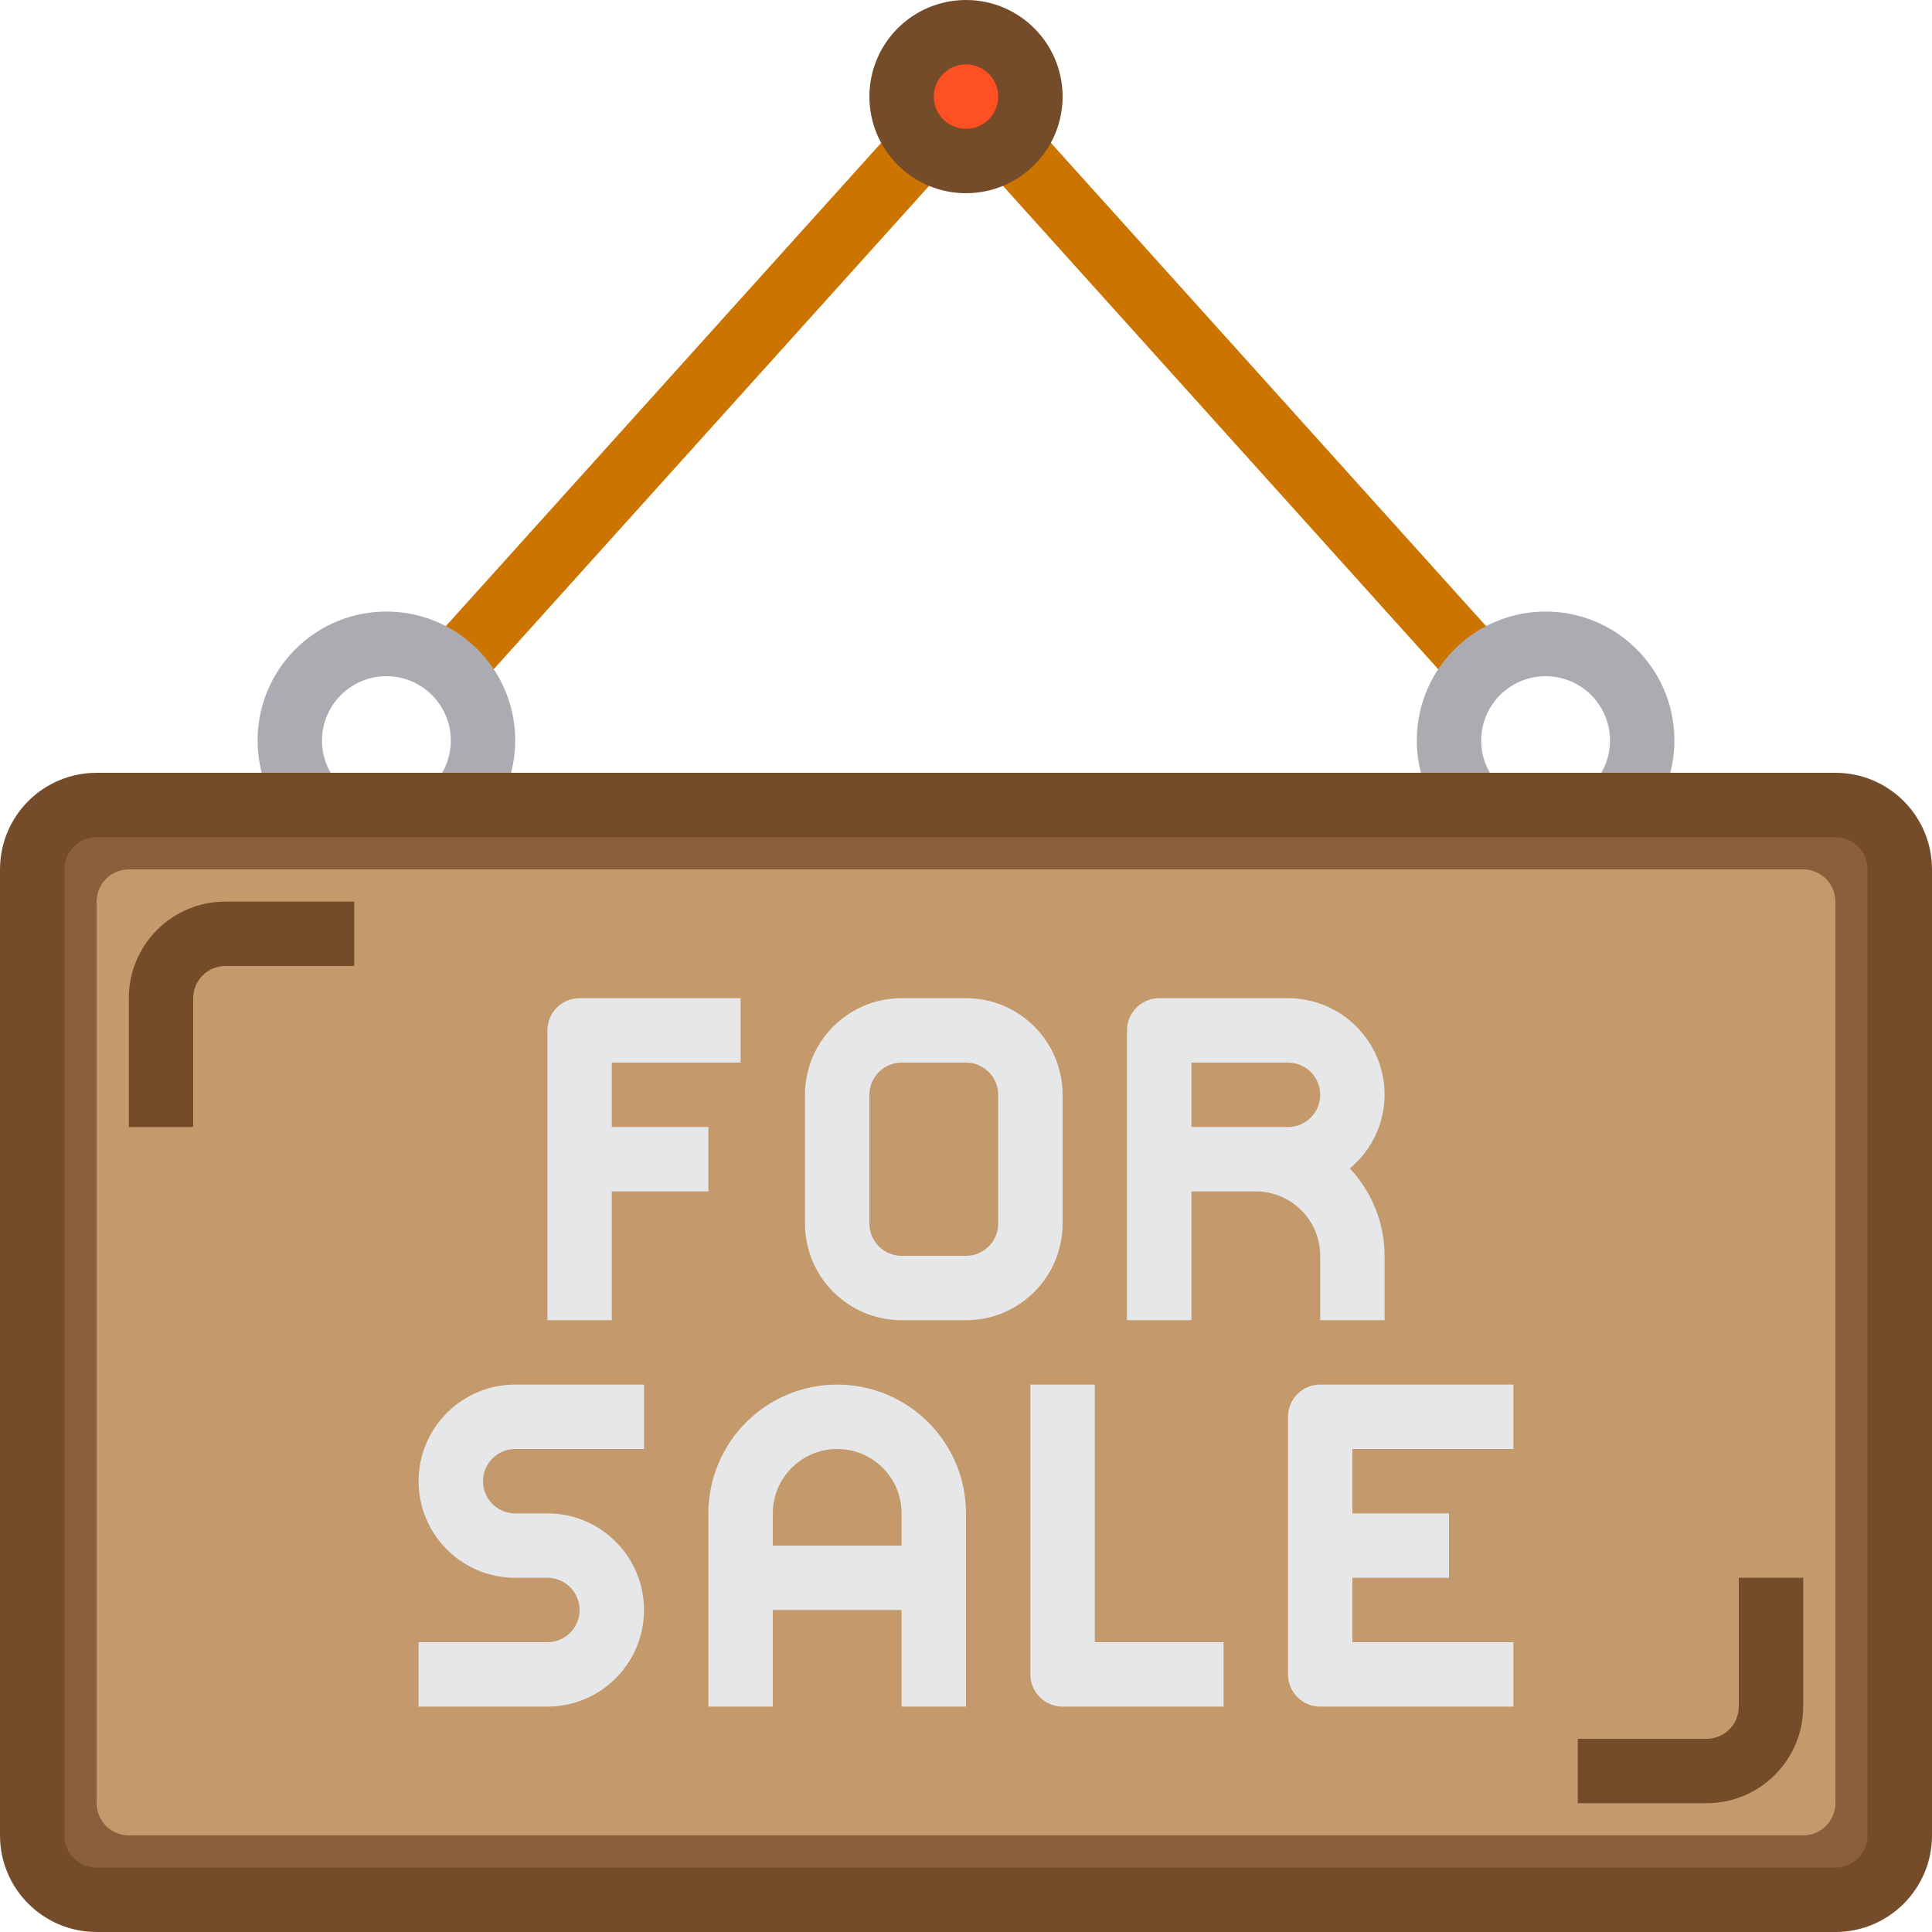 <svg height="480pt" viewBox="0 0 480 480" width="480pt" xmlns="http://www.w3.org/2000/svg"><path d="m244.695 41.195 11.891-10.707 117.355 130.324-11.887 10.707zm0 0" fill="#cc7400"/><path d="m106.051 160.801 117.375-130.305 11.887 10.707-117.375 130.305zm0 0" fill="#cc7400"/><path d="m250.641 35.84c-6.012 5.547-15.27 5.547-21.281 0-3.41-2.988-5.363-7.305-5.359-11.84 0-8.836 7.164-16 16-16s16 7.164 16 16c.004 4.535-1.949 8.852-5.359 11.84zm0 0" fill="#ff5023"/><path d="m24 200h432c8.836 0 16 7.164 16 16v240c0 8.836-7.164 16-16 16h-432c-8.836 0-16-7.164-16-16v-240c0-8.836 7.164-16 16-16zm0 0" fill="#8b5e3c"/><path d="m32 216h416c4.418 0 8 3.582 8 8v224c0 4.418-3.582 8-8 8h-416c-4.418 0-8-3.582-8-8v-224c0-4.418 3.582-8 8-8zm0 0" fill="#c49a6c"/><g fill="#e6e7e8"><path d="m184 264v-16h-40c-4.418 0-8 3.582-8 8v72h16v-32h24v-16h-24v-16zm0 0"/><path d="m240 328h-16c-13.254 0-24-10.746-24-24v-32c0-13.254 10.746-24 24-24h16c13.254 0 24 10.746 24 24v32c0 13.254-10.746 24-24 24zm-16-64c-4.418 0-8 3.582-8 8v32c0 4.418 3.582 8 8 8h16c4.418 0 8-3.582 8-8v-32c0-4.418-3.582-8-8-8zm0 0"/><path d="m344 272c0-13.254-10.746-24-24-24h-32c-4.418 0-8 3.582-8 8v72h16v-32h16c8.836 0 16 7.164 16 16v16h16v-16c-.016-8.07-3.105-15.836-8.641-21.711 5.449-4.512 8.617-11.215 8.641-18.289zm-48 8v-16h24c4.418 0 8 3.582 8 8s-3.582 8-8 8zm0 0"/><path d="m136 424h-32v-16h32c4.418 0 8-3.582 8-8s-3.582-8-8-8h-8c-13.254 0-24-10.746-24-24s10.746-24 24-24h32v16h-32c-4.418 0-8 3.582-8 8s3.582 8 8 8h8c13.254 0 24 10.746 24 24s-10.746 24-24 24zm0 0"/><path d="m208 344c-17.672 0-32 14.328-32 32v48h16v-24h32v24h16v-48c0-17.672-14.328-32-32-32zm-16 40v-8c0-8.836 7.164-16 16-16s16 7.164 16 16v8zm0 0"/><path d="m304 424h-40c-4.418 0-8-3.582-8-8v-72h16v64h32zm0 0"/><path d="m376 360v-16h-48c-4.418 0-8 3.582-8 8v64c0 4.418 3.582 8 8 8h48v-16h-40v-16h24v-16h-24v-16zm0 0"/></g><path d="m119.77 205.367-11.859-10.734c2.637-2.914 4.094-6.703 4.09-10.633 0-8.836-7.164-16-16-16s-16 7.164-16 16c-.004 3.93 1.453 7.719 4.09 10.633l-11.859 10.734c-11.543-12.809-10.867-32.461 1.535-44.441s32.066-11.98 44.469 0 13.078 31.633 1.535 44.441zm0 0" fill="#acabb1"/><path d="m407.77 205.367-11.859-10.734c2.637-2.914 4.094-6.703 4.09-10.633 0-8.836-7.164-16-16-16s-16 7.164-16 16c-.004 3.93 1.453 7.719 4.09 10.633l-11.859 10.734c-11.543-12.809-10.867-32.461 1.535-44.441s32.066-11.98 44.469 0 13.078 31.633 1.535 44.441zm0 0" fill="#acabb1"/><path d="m48 280h-16v-32c0-13.254 10.746-24 24-24h32v16h-32c-4.418 0-8 3.582-8 8zm0 0" fill="#754c29"/><path d="m424 448h-32v-16h32c4.418 0 8-3.582 8-8v-32h16v32c0 13.254-10.746 24-24 24zm0 0" fill="#754c29"/><path d="m240 48c-13.254 0-24-10.746-24-24s10.746-24 24-24 24 10.746 24 24-10.746 24-24 24zm0-32c-4.418 0-8 3.582-8 8s3.582 8 8 8 8-3.582 8-8-3.582-8-8-8zm0 0" fill="#754c29"/><path d="m456 480h-432c-13.254 0-24-10.746-24-24v-240c0-13.254 10.746-24 24-24h432c13.254 0 24 10.746 24 24v240c0 13.254-10.746 24-24 24zm-432-272c-4.418 0-8 3.582-8 8v240c0 4.418 3.582 8 8 8h432c4.418 0 8-3.582 8-8v-240c0-4.418-3.582-8-8-8zm0 0" fill="#754c29"/></svg>
